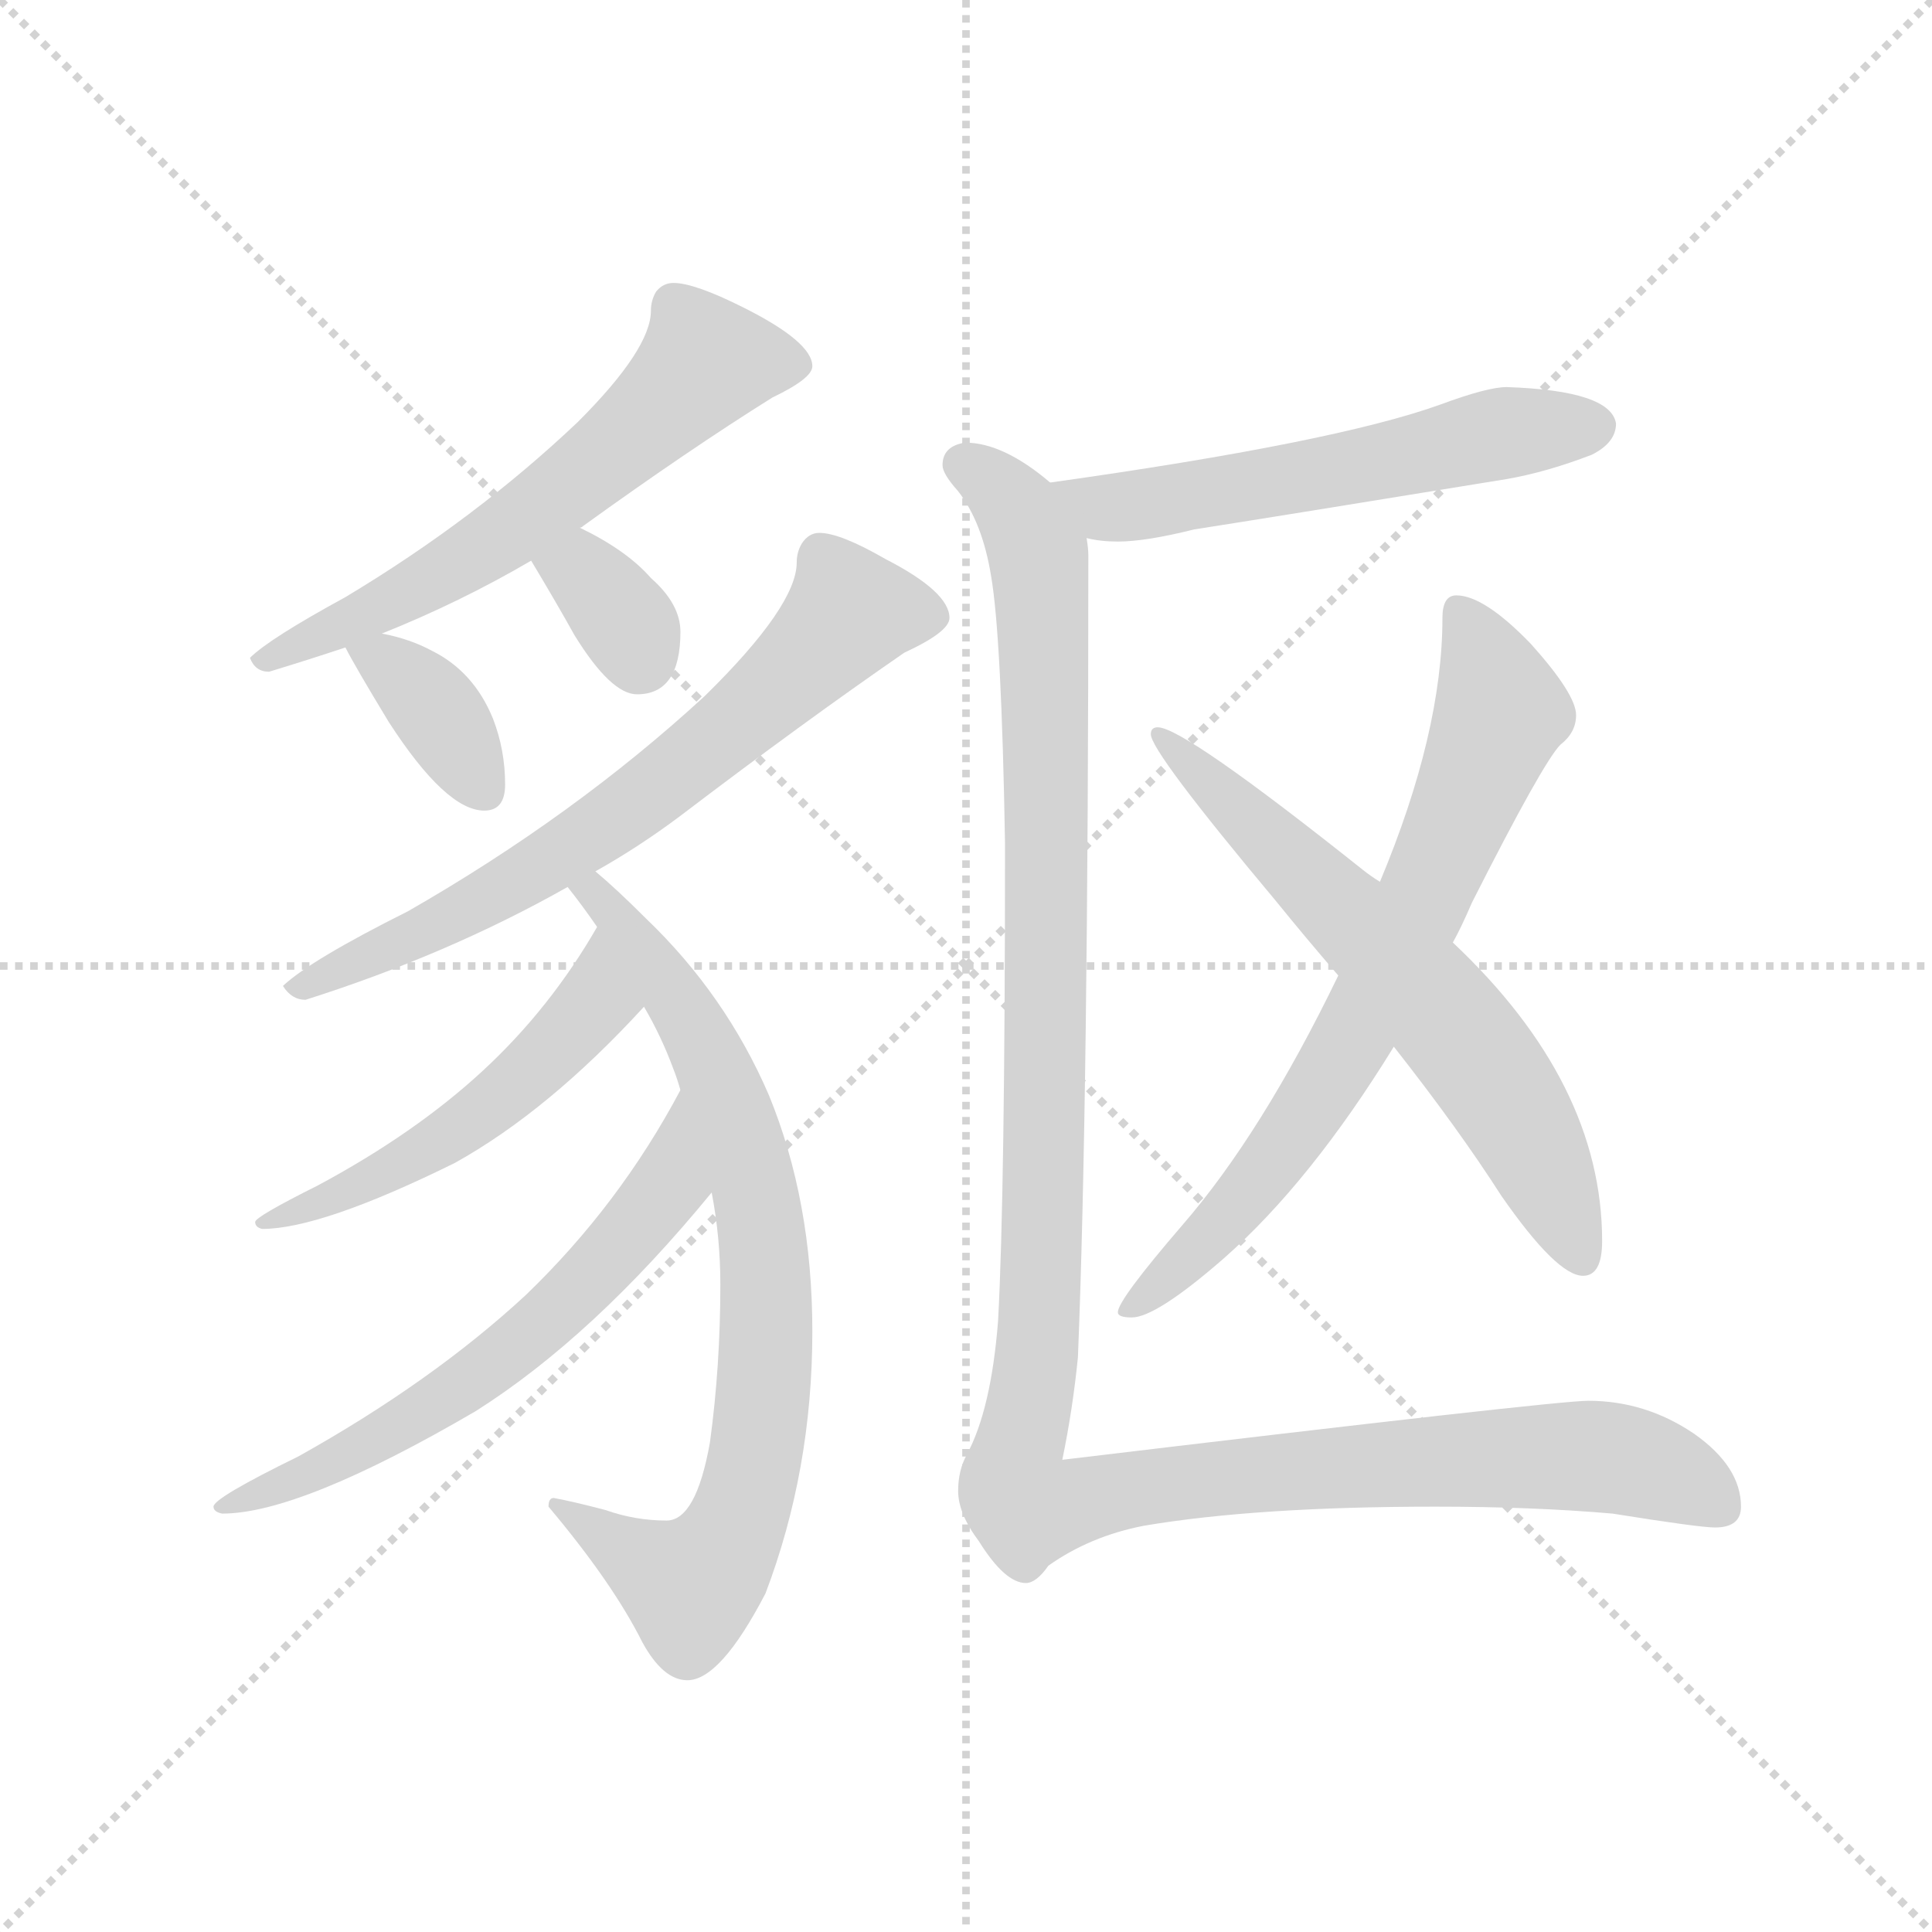 <svg version="1.1" viewBox="0 0 1024 1024" xmlns="http://www.w3.org/2000/svg">
  <g stroke="lightgray" stroke-dasharray="1,1" stroke-width="1" transform="scale(4, 4)">
    <line x1="0" y1="0" x2="256" y2="256"></line>
    <line x1="256" y1="0" x2="0" y2="256"></line>
    <line x1="128" y1="0" x2="128" y2="256"></line>
    <line x1="0" y1="128" x2="256" y2="128"></line>
  </g>
  <g transform="scale(0.92, -0.92) translate(60, -850)">
    <style type="text/css">
      
        @keyframes keyframes0 {
          from {
            stroke: blue;
            stroke-dashoffset: 618;
            stroke-width: 128;
          }
          67% {
            animation-timing-function: step-end;
            stroke: blue;
            stroke-dashoffset: 0;
            stroke-width: 128;
          }
          to {
            stroke: black;
            stroke-width: 1024;
          }
        }
        #make-me-a-hanzi-animation-0 {
          animation: keyframes0 0.753s both;
          animation-delay: 0s;
          animation-timing-function: linear;
        }
      
        @keyframes keyframes1 {
          from {
            stroke: blue;
            stroke-dashoffset: 369;
            stroke-width: 128;
          }
          55% {
            animation-timing-function: step-end;
            stroke: blue;
            stroke-dashoffset: 0;
            stroke-width: 128;
          }
          to {
            stroke: black;
            stroke-width: 1024;
          }
        }
        #make-me-a-hanzi-animation-1 {
          animation: keyframes1 0.55s both;
          animation-delay: 0.753s;
          animation-timing-function: linear;
        }
      
        @keyframes keyframes2 {
          from {
            stroke: blue;
            stroke-dashoffset: 336;
            stroke-width: 128;
          }
          52% {
            animation-timing-function: step-end;
            stroke: blue;
            stroke-dashoffset: 0;
            stroke-width: 128;
          }
          to {
            stroke: black;
            stroke-width: 1024;
          }
        }
        #make-me-a-hanzi-animation-2 {
          animation: keyframes2 0.523s both;
          animation-delay: 1.303s;
          animation-timing-function: linear;
        }
      
        @keyframes keyframes3 {
          from {
            stroke: blue;
            stroke-dashoffset: 693;
            stroke-width: 128;
          }
          69% {
            animation-timing-function: step-end;
            stroke: blue;
            stroke-dashoffset: 0;
            stroke-width: 128;
          }
          to {
            stroke: black;
            stroke-width: 1024;
          }
        }
        #make-me-a-hanzi-animation-3 {
          animation: keyframes3 0.814s both;
          animation-delay: 1.827s;
          animation-timing-function: linear;
        }
      
        @keyframes keyframes4 {
          from {
            stroke: blue;
            stroke-dashoffset: 785;
            stroke-width: 128;
          }
          72% {
            animation-timing-function: step-end;
            stroke: blue;
            stroke-dashoffset: 0;
            stroke-width: 128;
          }
          to {
            stroke: black;
            stroke-width: 1024;
          }
        }
        #make-me-a-hanzi-animation-4 {
          animation: keyframes4 0.889s both;
          animation-delay: 2.641s;
          animation-timing-function: linear;
        }
      
        @keyframes keyframes5 {
          from {
            stroke: blue;
            stroke-dashoffset: 524;
            stroke-width: 128;
          }
          63% {
            animation-timing-function: step-end;
            stroke: blue;
            stroke-dashoffset: 0;
            stroke-width: 128;
          }
          to {
            stroke: black;
            stroke-width: 1024;
          }
        }
        #make-me-a-hanzi-animation-5 {
          animation: keyframes5 0.676s both;
          animation-delay: 3.529s;
          animation-timing-function: linear;
        }
      
        @keyframes keyframes6 {
          from {
            stroke: blue;
            stroke-dashoffset: 625;
            stroke-width: 128;
          }
          67% {
            animation-timing-function: step-end;
            stroke: blue;
            stroke-dashoffset: 0;
            stroke-width: 128;
          }
          to {
            stroke: black;
            stroke-width: 1024;
          }
        }
        #make-me-a-hanzi-animation-6 {
          animation: keyframes6 0.759s both;
          animation-delay: 4.206s;
          animation-timing-function: linear;
        }
      
        @keyframes keyframes7 {
          from {
            stroke: blue;
            stroke-dashoffset: 568;
            stroke-width: 128;
          }
          65% {
            animation-timing-function: step-end;
            stroke: blue;
            stroke-dashoffset: 0;
            stroke-width: 128;
          }
          to {
            stroke: black;
            stroke-width: 1024;
          }
        }
        #make-me-a-hanzi-animation-7 {
          animation: keyframes7 0.712s both;
          animation-delay: 4.965s;
          animation-timing-function: linear;
        }
      
        @keyframes keyframes8 {
          from {
            stroke: blue;
            stroke-dashoffset: 729;
            stroke-width: 128;
          }
          70% {
            animation-timing-function: step-end;
            stroke: blue;
            stroke-dashoffset: 0;
            stroke-width: 128;
          }
          to {
            stroke: black;
            stroke-width: 1024;
          }
        }
        #make-me-a-hanzi-animation-8 {
          animation: keyframes8 0.843s both;
          animation-delay: 5.677s;
          animation-timing-function: linear;
        }
      
        @keyframes keyframes9 {
          from {
            stroke: blue;
            stroke-dashoffset: 647;
            stroke-width: 128;
          }
          68% {
            animation-timing-function: step-end;
            stroke: blue;
            stroke-dashoffset: 0;
            stroke-width: 128;
          }
          to {
            stroke: black;
            stroke-width: 1024;
          }
        }
        #make-me-a-hanzi-animation-9 {
          animation: keyframes9 0.777s both;
          animation-delay: 6.52s;
          animation-timing-function: linear;
        }
      
        @keyframes keyframes10 {
          from {
            stroke: blue;
            stroke-dashoffset: 1285;
            stroke-width: 128;
          }
          81% {
            animation-timing-function: step-end;
            stroke: blue;
            stroke-dashoffset: 0;
            stroke-width: 128;
          }
          to {
            stroke: black;
            stroke-width: 1024;
          }
        }
        #make-me-a-hanzi-animation-10 {
          animation: keyframes10 1.296s both;
          animation-delay: 7.297s;
          animation-timing-function: linear;
        }
      
    </style>
    
      <path d="M 328 687 Q 322 687 318 682 Q 315 677 315 671 Q 315 649 273 607 Q 214 551 139 506 Q 95 482 84 471 Q 87 463 95 463 Q 118 470 139 477 L 160 485 Q 205 503 246 527 L 274 546 Q 275 546 276 547 Q 337 591 385 621 Q 408 632 408 639 Q 408 653 368 673 Q 340 687 328 687 Z" fill="lightgray"></path>
    
      <path d="M 139 477 Q 144 467 164 434 Q 197 383 219 383 Q 231 383 231 398 Q 231 418 224 436 Q 213 463 189 475 Q 176 482 160 485 C 132 491 132 491 139 477 Z" fill="lightgray"></path>
    
      <path d="M 246 527 Q 261 502 271 484 Q 292 450 307 450 Q 332 450 332 486 Q 332 502 315 517 Q 301 533 274 546 C 247 559 231 553 246 527 Z" fill="lightgray"></path>
    
      <path d="M 412 543 Q 406 543 402 537 Q 399 532 399 526 Q 399 501 346 449 Q 271 380 175 325 Q 119 297 103 282 Q 108 274 116 274 Q 198 300 267 339 L 283 348 Q 308 362 332 380 Q 403 434 461 474 Q 487 486 487 494 Q 487 509 450 528 Q 424 543 412 543 Z" fill="lightgray"></path>
    
      <path d="M 267 339 Q 275 329 284 316 L 311 270 Q 321 253 328 234 Q 330 229 332 222 L 350 163 Q 355 137 355 110 Q 355 63 349 19 Q 341 -26 324 -26 Q 306 -26 289 -20 Q 270 -15 259 -13 Q 256 -13 256 -18 Q 293 -62 310 -96 Q 322 -118 336 -118 Q 355 -118 381 -68 Q 408 3 408 83 Q 408 158 383 219 Q 358 277 312 321 Q 295 338 283 348 C 261 368 249 363 267 339 Z" fill="lightgray"></path>
    
      <path d="M 284 316 Q 257 269 218 233 Q 179 197 123 167 Q 87 149 87 146 Q 87 143 91 142 Q 125 142 202 180 Q 256 210 311 270 C 331 292 299 342 284 316 Z" fill="lightgray"></path>
    
      <path d="M 332 222 Q 297 156 243 104 Q 189 54 112 11 Q 63 -13 63 -18 Q 63 -21 68 -22 Q 113 -22 214 37 Q 282 80 350 163 C 369 186 346 248 332 222 Z" fill="lightgray"></path>
    
      <path d="M 808 627 Q 797 627 770 617 Q 709 595 545 572 C 515 568 536 545 566 540 Q 574 538 584 538 Q 600 538 628 545 Q 673 552 808 574 Q 831 578 857 588 Q 871 595 871 606 Q 868 625 808 627 Z" fill="lightgray"></path>
    
      <path d="M 779 507 Q 771 507 771 494 Q 771 428 735 342 L 711 288 Q 667 197 621 144 Q 584 101 584 94 Q 584 91 592 91 Q 606 91 645 125 Q 695 169 743 247 L 777 307 Q 782 316 788 330 Q 829 411 839 421 Q 848 428 848 438 Q 848 450 822 479 Q 795 507 779 507 Z" fill="lightgray"></path>
    
      <path d="M 735 342 Q 730 345 725 349 Q 622 431 607 431 Q 603 431 603 427 Q 603 417 675 331 Q 692 310 711 288 L 743 247 Q 780 200 805 161 Q 837 115 852 115 Q 863 115 863 135 Q 863 226 777 307 L 735 342 Z" fill="lightgray"></path>
    
      <path d="M 545 572 Q 518 595 496 595 Q 483 593 483 582 Q 483 577 492 567 Q 506 549 511 518 Q 517 483 519 364 Q 519 162 515 89 Q 511 38 497 12 Q 492 3 492 -9 Q 492 -22 504 -38 Q 519 -62 531 -62 Q 537 -62 544 -52 Q 568 -35 599 -29 Q 664 -18 767 -18 Q 823 -18 869 -22 Q 919 -30 928 -30 Q 943 -30 943 -18 Q 943 5 916 24 Q 888 43 855 43 Q 836 43 552 9 Q 558 38 561 68 Q 567 216 567 530 Q 567 534 566 540 C 565 559 565 559 545 572 Z" fill="lightgray"></path>
    
    
      <clipPath id="make-me-a-hanzi-clip-0">
        <path d="M 328 687 Q 322 687 318 682 Q 315 677 315 671 Q 315 649 273 607 Q 214 551 139 506 Q 95 482 84 471 Q 87 463 95 463 Q 118 470 139 477 L 160 485 Q 205 503 246 527 L 274 546 Q 275 546 276 547 Q 337 591 385 621 Q 408 632 408 639 Q 408 653 368 673 Q 340 687 328 687 Z"></path>
      </clipPath>
      <path clip-path="url(#make-me-a-hanzi-clip-0)" d="M 398 640 L 345 640 L 306 601 L 216 532 L 91 469" fill="none" id="make-me-a-hanzi-animation-0" stroke-dasharray="490 980" stroke-linecap="round"></path>
    
      <clipPath id="make-me-a-hanzi-clip-1">
        <path d="M 139 477 Q 144 467 164 434 Q 197 383 219 383 Q 231 383 231 398 Q 231 418 224 436 Q 213 463 189 475 Q 176 482 160 485 C 132 491 132 491 139 477 Z"></path>
      </clipPath>
      <path clip-path="url(#make-me-a-hanzi-clip-1)" d="M 145 476 L 164 468 L 188 445 L 219 395" fill="none" id="make-me-a-hanzi-animation-1" stroke-dasharray="241 482" stroke-linecap="round"></path>
    
      <clipPath id="make-me-a-hanzi-clip-2">
        <path d="M 246 527 Q 261 502 271 484 Q 292 450 307 450 Q 332 450 332 486 Q 332 502 315 517 Q 301 533 274 546 C 247 559 231 553 246 527 Z"></path>
      </clipPath>
      <path clip-path="url(#make-me-a-hanzi-clip-2)" d="M 255 524 L 275 520 L 287 509 L 308 471" fill="none" id="make-me-a-hanzi-animation-2" stroke-dasharray="208 416" stroke-linecap="round"></path>
    
      <clipPath id="make-me-a-hanzi-clip-3">
        <path d="M 412 543 Q 406 543 402 537 Q 399 532 399 526 Q 399 501 346 449 Q 271 380 175 325 Q 119 297 103 282 Q 108 274 116 274 Q 198 300 267 339 L 283 348 Q 308 362 332 380 Q 403 434 461 474 Q 487 486 487 494 Q 487 509 450 528 Q 424 543 412 543 Z"></path>
      </clipPath>
      <path clip-path="url(#make-me-a-hanzi-clip-3)" d="M 477 495 L 429 497 L 379 446 L 280 368 L 228 336 L 110 280" fill="none" id="make-me-a-hanzi-animation-3" stroke-dasharray="565 1130" stroke-linecap="round"></path>
    
      <clipPath id="make-me-a-hanzi-clip-4">
        <path d="M 267 339 Q 275 329 284 316 L 311 270 Q 321 253 328 234 Q 330 229 332 222 L 350 163 Q 355 137 355 110 Q 355 63 349 19 Q 341 -26 324 -26 Q 306 -26 289 -20 Q 270 -15 259 -13 Q 256 -13 256 -18 Q 293 -62 310 -96 Q 322 -118 336 -118 Q 355 -118 381 -68 Q 408 3 408 83 Q 408 158 383 219 Q 358 277 312 321 Q 295 338 283 348 C 261 368 249 363 267 339 Z"></path>
      </clipPath>
      <path clip-path="url(#make-me-a-hanzi-clip-4)" d="M 274 336 L 282 336 L 317 294 L 354 230 L 378 150 L 382 75 L 370 -11 L 344 -59 L 329 -61 L 264 -20" fill="none" id="make-me-a-hanzi-animation-4" stroke-dasharray="657 1314" stroke-linecap="round"></path>
    
      <clipPath id="make-me-a-hanzi-clip-5">
        <path d="M 284 316 Q 257 269 218 233 Q 179 197 123 167 Q 87 149 87 146 Q 87 143 91 142 Q 125 142 202 180 Q 256 210 311 270 C 331 292 299 342 284 316 Z"></path>
      </clipPath>
      <path clip-path="url(#make-me-a-hanzi-clip-5)" d="M 283 308 L 281 271 L 234 222 L 187 187 L 127 157 L 91 146" fill="none" id="make-me-a-hanzi-animation-5" stroke-dasharray="396 792" stroke-linecap="round"></path>
    
      <clipPath id="make-me-a-hanzi-clip-6">
        <path d="M 332 222 Q 297 156 243 104 Q 189 54 112 11 Q 63 -13 63 -18 Q 63 -21 68 -22 Q 113 -22 214 37 Q 282 80 350 163 C 369 186 346 248 332 222 Z"></path>
      </clipPath>
      <path clip-path="url(#make-me-a-hanzi-clip-6)" d="M 331 214 L 327 180 L 317 156 L 254 88 L 162 22 L 67 -18" fill="none" id="make-me-a-hanzi-animation-6" stroke-dasharray="497 994" stroke-linecap="round"></path>
    
      <clipPath id="make-me-a-hanzi-clip-7">
        <path d="M 808 627 Q 797 627 770 617 Q 709 595 545 572 C 515 568 536 545 566 540 Q 574 538 584 538 Q 600 538 628 545 Q 673 552 808 574 Q 831 578 857 588 Q 871 595 871 606 Q 868 625 808 627 Z"></path>
      </clipPath>
      <path clip-path="url(#make-me-a-hanzi-clip-7)" d="M 556 572 L 565 562 L 589 558 L 807 601 L 859 604" fill="none" id="make-me-a-hanzi-animation-7" stroke-dasharray="440 880" stroke-linecap="round"></path>
    
      <clipPath id="make-me-a-hanzi-clip-8">
        <path d="M 779 507 Q 771 507 771 494 Q 771 428 735 342 L 711 288 Q 667 197 621 144 Q 584 101 584 94 Q 584 91 592 91 Q 606 91 645 125 Q 695 169 743 247 L 777 307 Q 782 316 788 330 Q 829 411 839 421 Q 848 428 848 438 Q 848 450 822 479 Q 795 507 779 507 Z"></path>
      </clipPath>
      <path clip-path="url(#make-me-a-hanzi-clip-8)" d="M 781 497 L 804 439 L 761 334 L 719 251 L 674 183 L 628 128 L 589 95" fill="none" id="make-me-a-hanzi-animation-8" stroke-dasharray="601 1202" stroke-linecap="round"></path>
    
      <clipPath id="make-me-a-hanzi-clip-9">
        <path d="M 735 342 Q 730 345 725 349 Q 622 431 607 431 Q 603 431 603 427 Q 603 417 675 331 Q 692 310 711 288 L 743 247 Q 780 200 805 161 Q 837 115 852 115 Q 863 115 863 135 Q 863 226 777 307 L 735 342 Z"></path>
      </clipPath>
      <path clip-path="url(#make-me-a-hanzi-clip-9)" d="M 608 426 L 781 254 L 830 176 L 851 125" fill="none" id="make-me-a-hanzi-animation-9" stroke-dasharray="519 1038" stroke-linecap="round"></path>
    
      <clipPath id="make-me-a-hanzi-clip-10">
        <path d="M 545 572 Q 518 595 496 595 Q 483 593 483 582 Q 483 577 492 567 Q 506 549 511 518 Q 517 483 519 364 Q 519 162 515 89 Q 511 38 497 12 Q 492 3 492 -9 Q 492 -22 504 -38 Q 519 -62 531 -62 Q 537 -62 544 -52 Q 568 -35 599 -29 Q 664 -18 767 -18 Q 823 -18 869 -22 Q 919 -30 928 -30 Q 943 -30 943 -18 Q 943 5 916 24 Q 888 43 855 43 Q 836 43 552 9 Q 558 38 561 68 Q 567 216 567 530 Q 567 534 566 540 C 565 559 565 559 545 572 Z"></path>
      </clipPath>
      <path clip-path="url(#make-me-a-hanzi-clip-10)" d="M 495 583 L 524 559 L 540 518 L 541 156 L 537 63 L 524 6 L 527 -14 L 552 -18 L 621 -2 L 861 11 L 895 4 L 931 -18" fill="none" id="make-me-a-hanzi-animation-10" stroke-dasharray="1157 2314" stroke-linecap="round"></path>
    
  </g>
</svg>